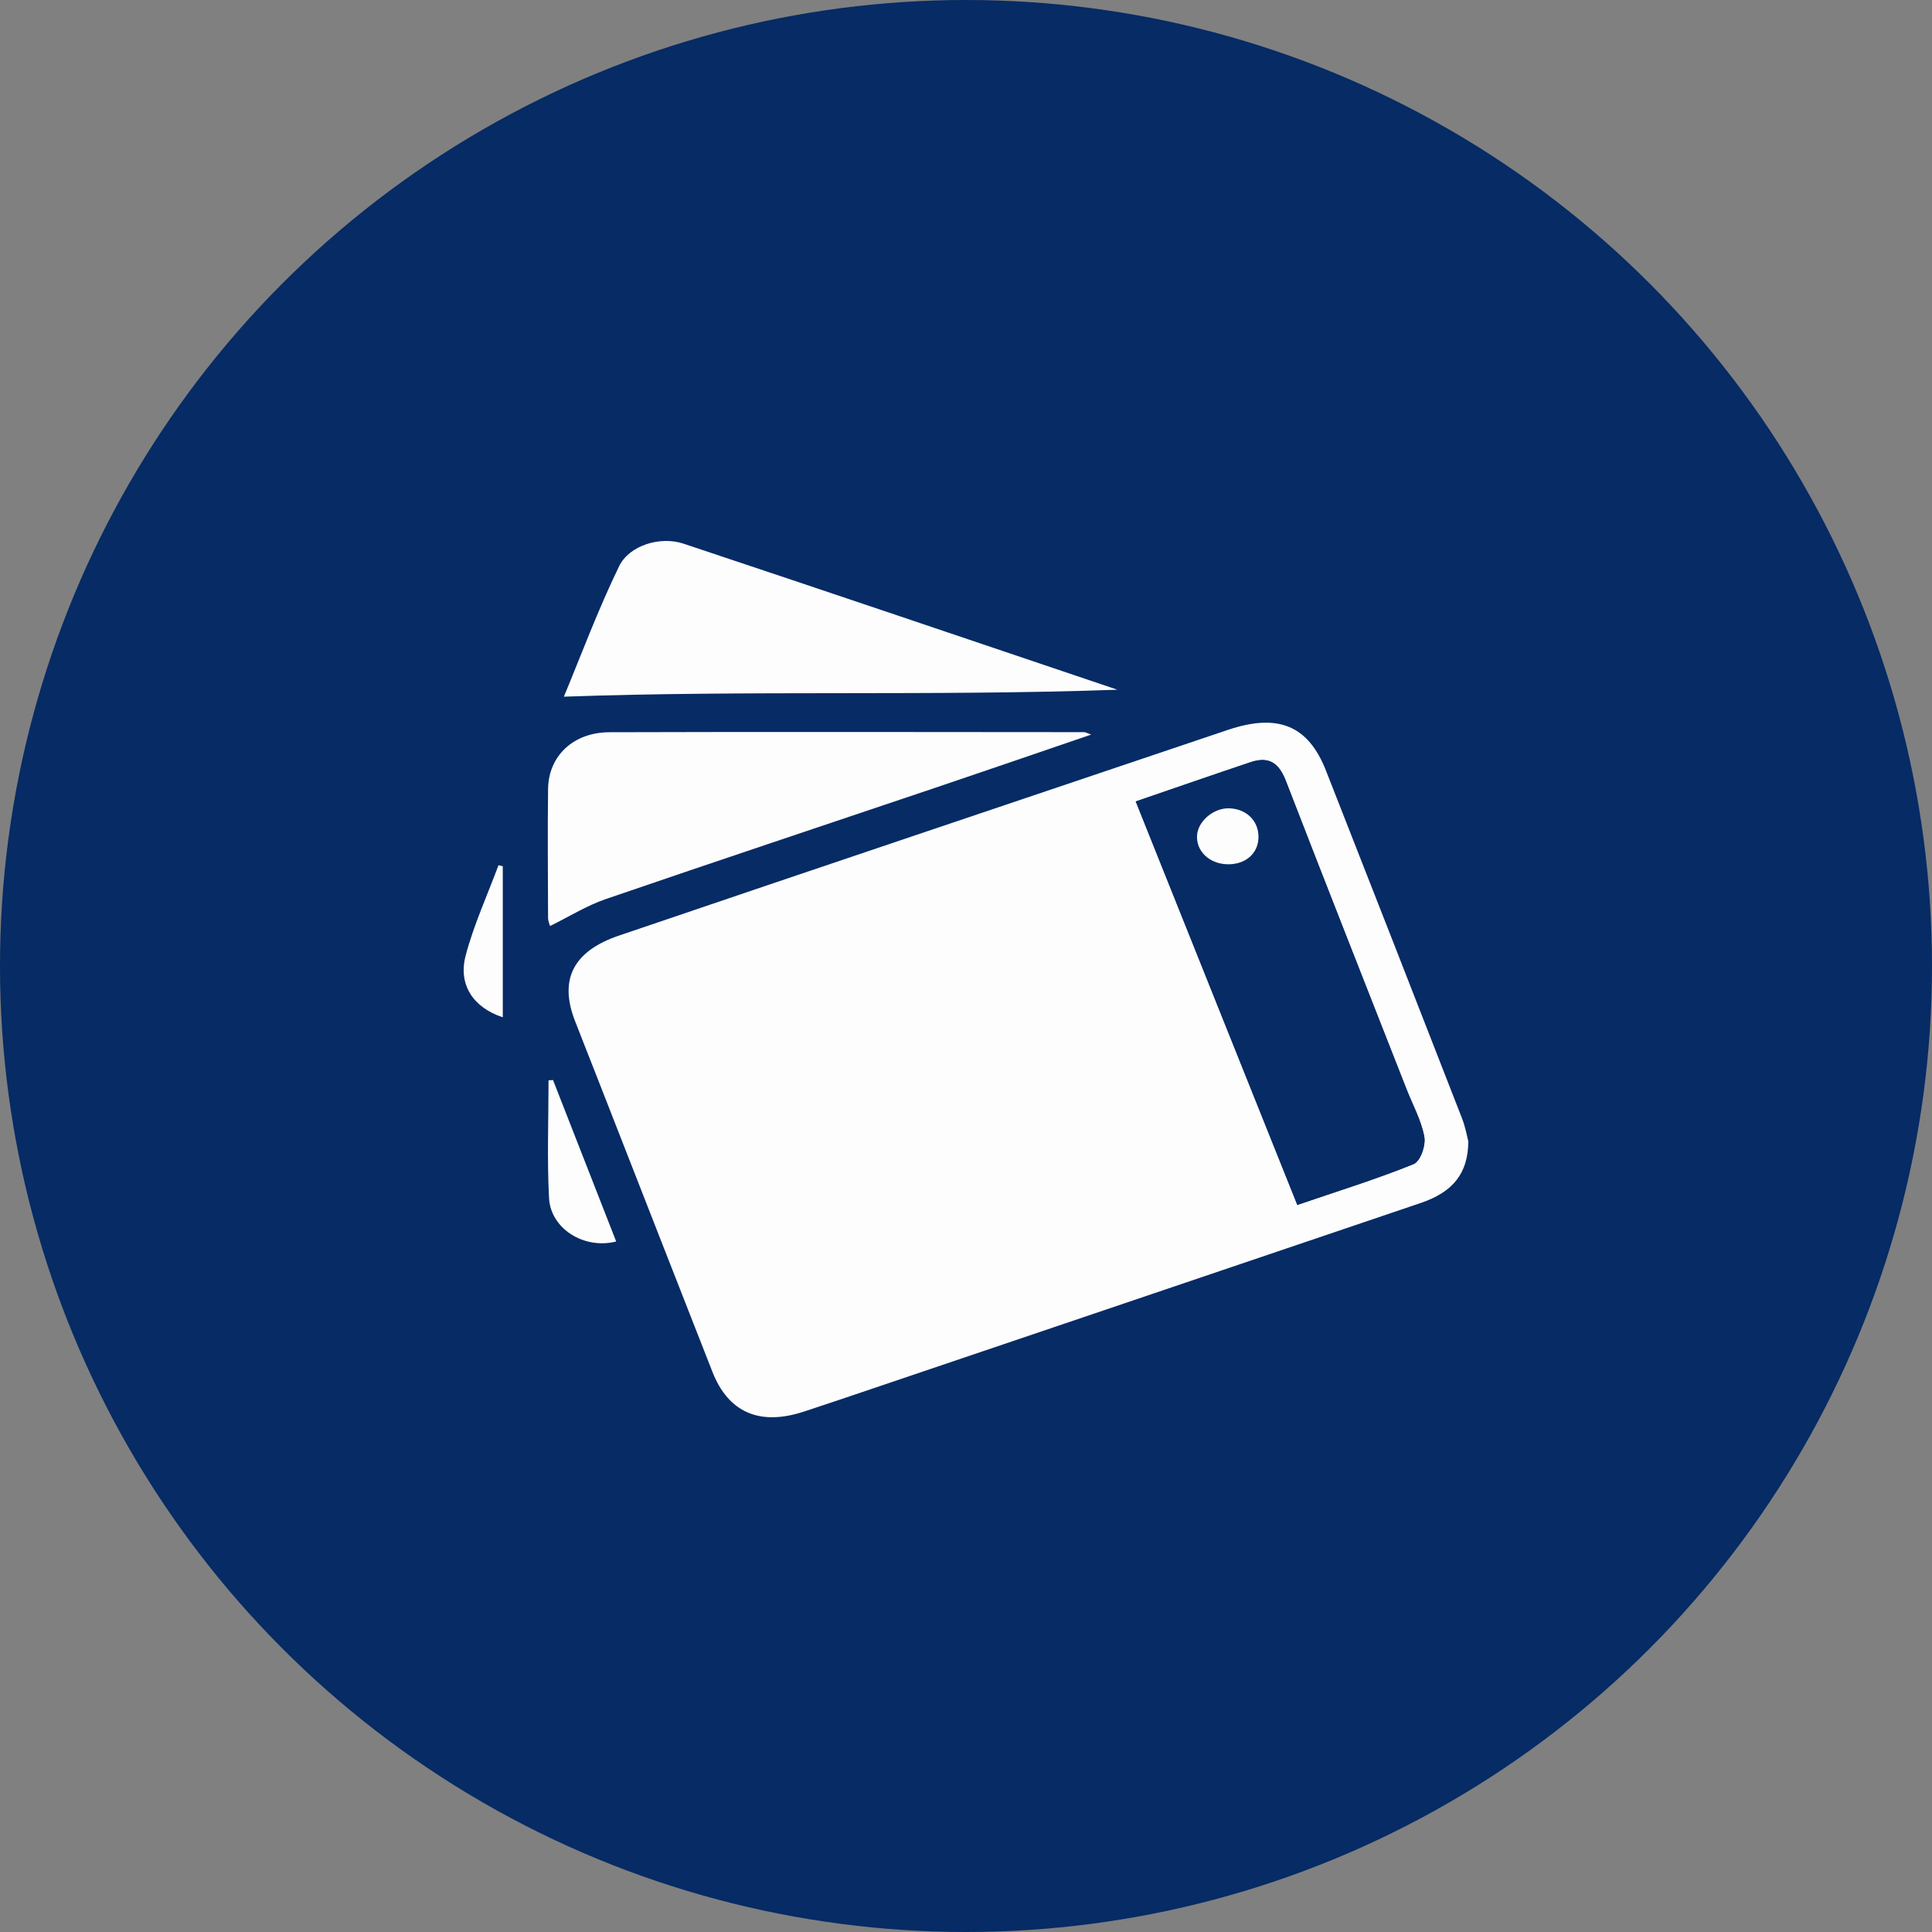 <svg width="50" height="50" viewBox="0 0 50 50" fill="none" xmlns="http://www.w3.org/2000/svg">
<rect x="0" y="0" width="50" height="50" fill="#808080" stroke="none"/>
<circle cx="25" cy="25" r="25" fill="#062B65"/>
<path d="M38 29.539C37.994 30.372 37.597 30.851 36.774 31.131C32.05 32.733 27.325 34.331 22.601 35.93C22 36.133 21.401 36.338 20.798 36.534C19.661 36.906 18.852 36.556 18.439 35.507C17.43 32.938 16.426 30.367 15.42 27.796C15.239 27.334 15.055 26.872 14.876 26.409C14.465 25.343 14.84 24.613 16.021 24.212C18.588 23.339 21.156 22.471 23.726 21.604C26.407 20.699 29.09 19.795 31.773 18.891C33.072 18.454 33.854 18.77 34.315 19.941C35.493 22.938 36.666 25.937 37.835 28.938C37.928 29.174 37.97 29.427 38 29.538V29.539ZM29.393 20.741C30.797 24.244 32.176 27.688 33.575 31.183C34.615 30.827 35.617 30.518 36.58 30.128C36.761 30.055 36.9 29.646 36.86 29.421C36.783 28.998 36.561 28.597 36.4 28.186C35.359 25.533 34.311 22.882 33.284 20.225C33.116 19.793 32.883 19.552 32.362 19.726C31.389 20.053 30.419 20.39 29.393 20.741Z" fill="#FDFDFD"/>
<path d="M28.24 19.011C26.878 19.476 25.579 19.924 24.278 20.363C21.411 21.331 18.537 22.286 15.675 23.269C15.179 23.439 14.732 23.722 14.235 23.965C14.229 23.941 14.186 23.848 14.184 23.755C14.18 22.641 14.17 21.528 14.184 20.415C14.197 19.564 14.835 18.954 15.771 18.95C19.867 18.937 23.963 18.946 28.059 18.948C28.092 18.948 28.125 18.97 28.239 19.011H28.24Z" fill="#FDFDFD"/>
<path d="M28.919 17.85C24.157 18.02 19.407 17.859 14.593 18.03C15.038 16.96 15.473 15.785 16.022 14.655C16.285 14.113 17.087 13.87 17.686 14.069C21.435 15.318 25.177 16.587 28.919 17.85Z" fill="#FDFDFD"/>
<path d="M14.312 27.951C14.857 29.343 15.402 30.735 15.947 32.13C15.118 32.341 14.251 31.801 14.209 31.006C14.156 29.992 14.196 28.975 14.196 27.959C14.235 27.957 14.272 27.953 14.31 27.951H14.312Z" fill="#FDFDFD"/>
<path d="M13.012 22.418V26.327C12.258 26.081 11.85 25.493 12.051 24.73C12.261 23.934 12.612 23.17 12.901 22.392C12.939 22.4 12.975 22.409 13.012 22.418Z" fill="#FDFDFD"/>
<path d="M29.393 20.742C30.419 20.39 31.389 20.053 32.362 19.727C32.884 19.551 33.118 19.792 33.284 20.225C34.312 22.883 35.359 25.533 36.4 28.186C36.562 28.597 36.783 28.998 36.861 29.421C36.902 29.646 36.762 30.055 36.58 30.128C35.617 30.517 34.615 30.828 33.575 31.183C32.175 27.688 30.795 24.245 29.393 20.742ZM32.568 21.678C32.578 21.253 32.262 20.935 31.813 20.92C31.404 20.907 30.994 21.256 30.977 21.631C30.959 22.033 31.299 22.355 31.756 22.368C32.222 22.382 32.558 22.097 32.568 21.679V21.678Z" fill="#062B65"/>
<path d="M32.569 21.678C32.56 22.096 32.223 22.381 31.758 22.367C31.301 22.354 30.959 22.032 30.979 21.63C30.996 21.255 31.406 20.906 31.814 20.919C32.264 20.934 32.58 21.251 32.569 21.677V21.678Z" fill="#FDFDFD"/>
</svg>
